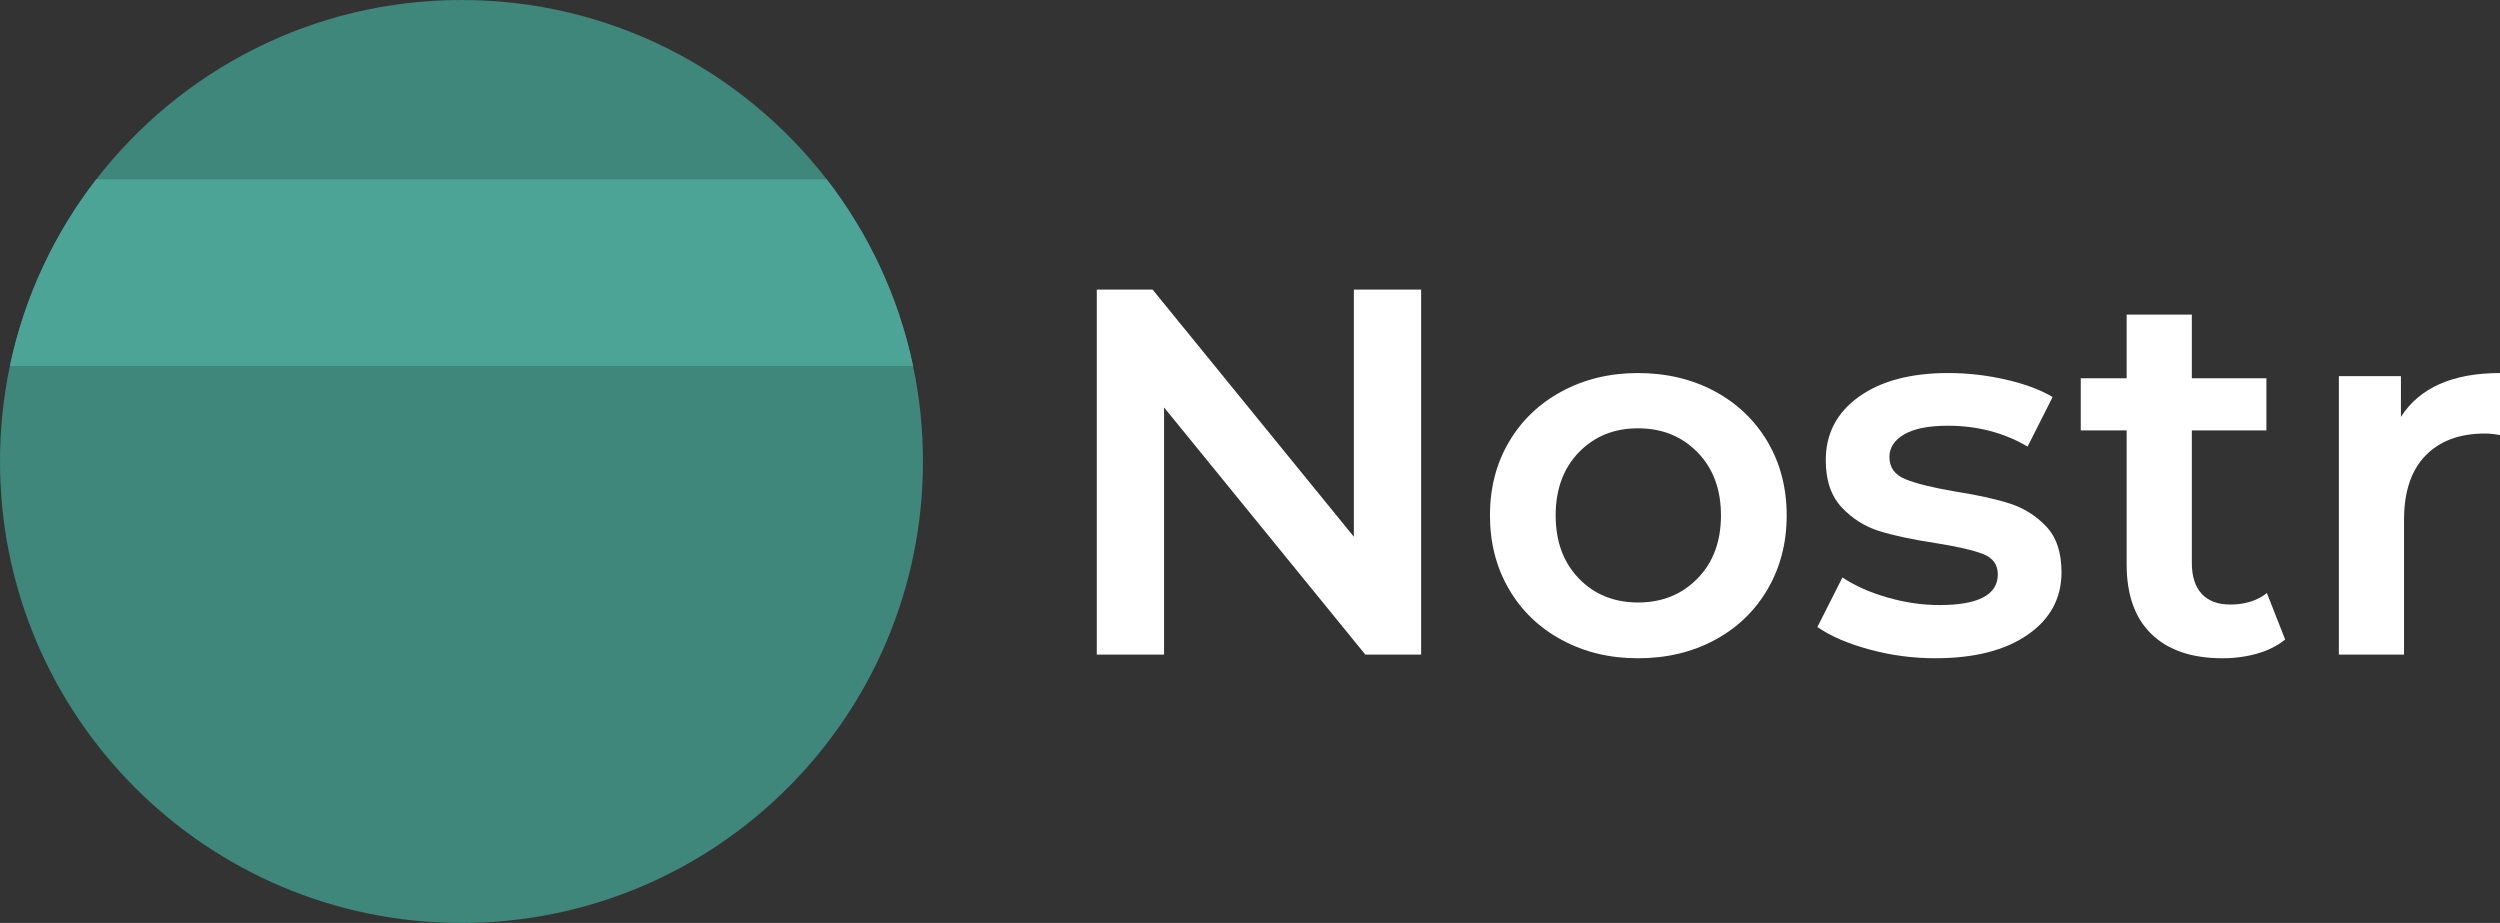 <?xml version="1.0" encoding="UTF-8"?><svg id="Layer_1" xmlns="http://www.w3.org/2000/svg" viewBox="0 0 1042.9 385.02"><rect x="0" y="0" width="1042.9" height="385.02" fill="#333333" stroke="none"/><g><path d="m385.02,192.51c0,106.32-86.19,192.51-192.51,192.51S0,298.83,0,192.51c0-13.66,1.42-26.99,4.13-39.84,6.07-28.86,18.61-55.34,36.03-77.86C75.37,29.3,130.52,0,192.51,0s117.14,29.3,152.35,74.81c17.42,22.51,29.96,48.99,36.03,77.86,2.71,12.85,4.13,26.18,4.13,39.84Z" style="fill:#3f867b;"/><path d="m380.89,152.67H4.13c6.07-28.86,18.61-55.34,36.03-77.86h304.71c17.42,22.51,29.96,48.99,36.03,77.86Z" style="fill:#4ca497;"/></g><g><path d="m592.84,120.81v152.27h-23.27l-83.97-103.11v103.11h-28.06V120.81h23.28l83.96,103.11v-103.11h28.06Z" style="fill:#fff;"/><path d="m651.57,266.99c-9.43-5.07-16.79-12.14-22.08-21.21-5.3-9.06-7.94-19.32-7.94-30.78s2.64-21.68,7.94-30.67c5.29-8.99,12.65-16.02,22.08-21.1,9.43-5.07,20.01-7.61,31.76-7.61s22.55,2.54,31.98,7.61c9.42,5.08,16.78,12.11,22.08,21.1,5.29,8.99,7.94,19.22,7.94,30.67s-2.65,21.72-7.94,30.78c-5.3,9.07-12.65,16.13-22.08,21.21-9.43,5.08-20.09,7.61-31.98,7.61s-22.33-2.54-31.76-7.61Zm56.56-25.67c6.53-6.67,9.79-15.44,9.79-26.32s-3.26-19.65-9.79-26.32c-6.53-6.67-14.79-10.01-24.8-10.01s-18.24,3.34-24.69,10.01c-6.46,6.67-9.68,15.44-9.68,26.32s3.23,19.65,9.68,26.32c6.45,6.67,14.68,10.01,24.69,10.01s18.27-3.33,24.8-10.01Z" style="fill:#fff;"/><path d="m779.69,270.9c-8.99-2.46-16.17-5.58-21.54-9.35l10.44-20.66c5.22,3.48,11.49,6.27,18.82,8.37,7.32,2.1,14.54,3.15,21.64,3.15,16.24,0,24.36-4.28,24.36-12.83,0-4.06-2.07-6.89-6.2-8.48-4.13-1.59-10.77-3.12-19.9-4.57-9.57-1.45-17.37-3.12-23.38-5-6.02-1.88-11.24-5.18-15.66-9.9-4.42-4.71-6.63-11.27-6.63-19.69,0-11.02,4.6-19.83,13.81-26.43,9.21-6.6,21.64-9.9,37.31-9.9,7.97,0,15.95.91,23.93,2.72,7.97,1.82,14.5,4.24,19.58,7.29l-10.44,20.67c-9.86-5.8-20.96-8.7-33.28-8.7-7.98,0-14.03,1.2-18.16,3.59-4.13,2.39-6.2,5.55-6.2,9.46,0,4.35,2.21,7.43,6.63,9.24,4.42,1.81,11.27,3.52,20.56,5.11,9.28,1.45,16.89,3.12,22.84,5,5.95,1.89,11.06,5.08,15.34,9.57,4.28,4.5,6.42,10.88,6.42,19.14,0,10.88-4.71,19.58-14.14,26.1-9.43,6.53-22.26,9.79-38.5,9.79-9.43,0-18.64-1.23-27.62-3.7Z" style="fill:#fff;"/><path d="m953.28,266.77c-3.19,2.61-7.07,4.57-11.64,5.87-4.57,1.3-9.39,1.96-14.47,1.96-12.76,0-22.62-3.33-29.58-10.01-6.96-6.67-10.44-16.39-10.44-29.15v-55.9h-19.14v-21.75h19.14v-26.54h27.19v26.54h31.11v21.75h-31.11v55.25c0,5.66,1.38,9.97,4.13,12.94,2.75,2.97,6.74,4.46,11.96,4.46,6.09,0,11.17-1.59,15.23-4.79l7.61,19.36Z" style="fill:#fff;"/><path d="m1042.9,155.61v25.89c-2.32-.44-4.43-.65-6.31-.65-10.59,0-18.85,3.08-24.8,9.24-5.95,6.17-8.92,15.05-8.92,26.65v56.34h-27.19v-116.16h25.89v16.97c7.83-12.18,21.61-18.27,41.33-18.27Z" style="fill:#fff;"/></g></svg>